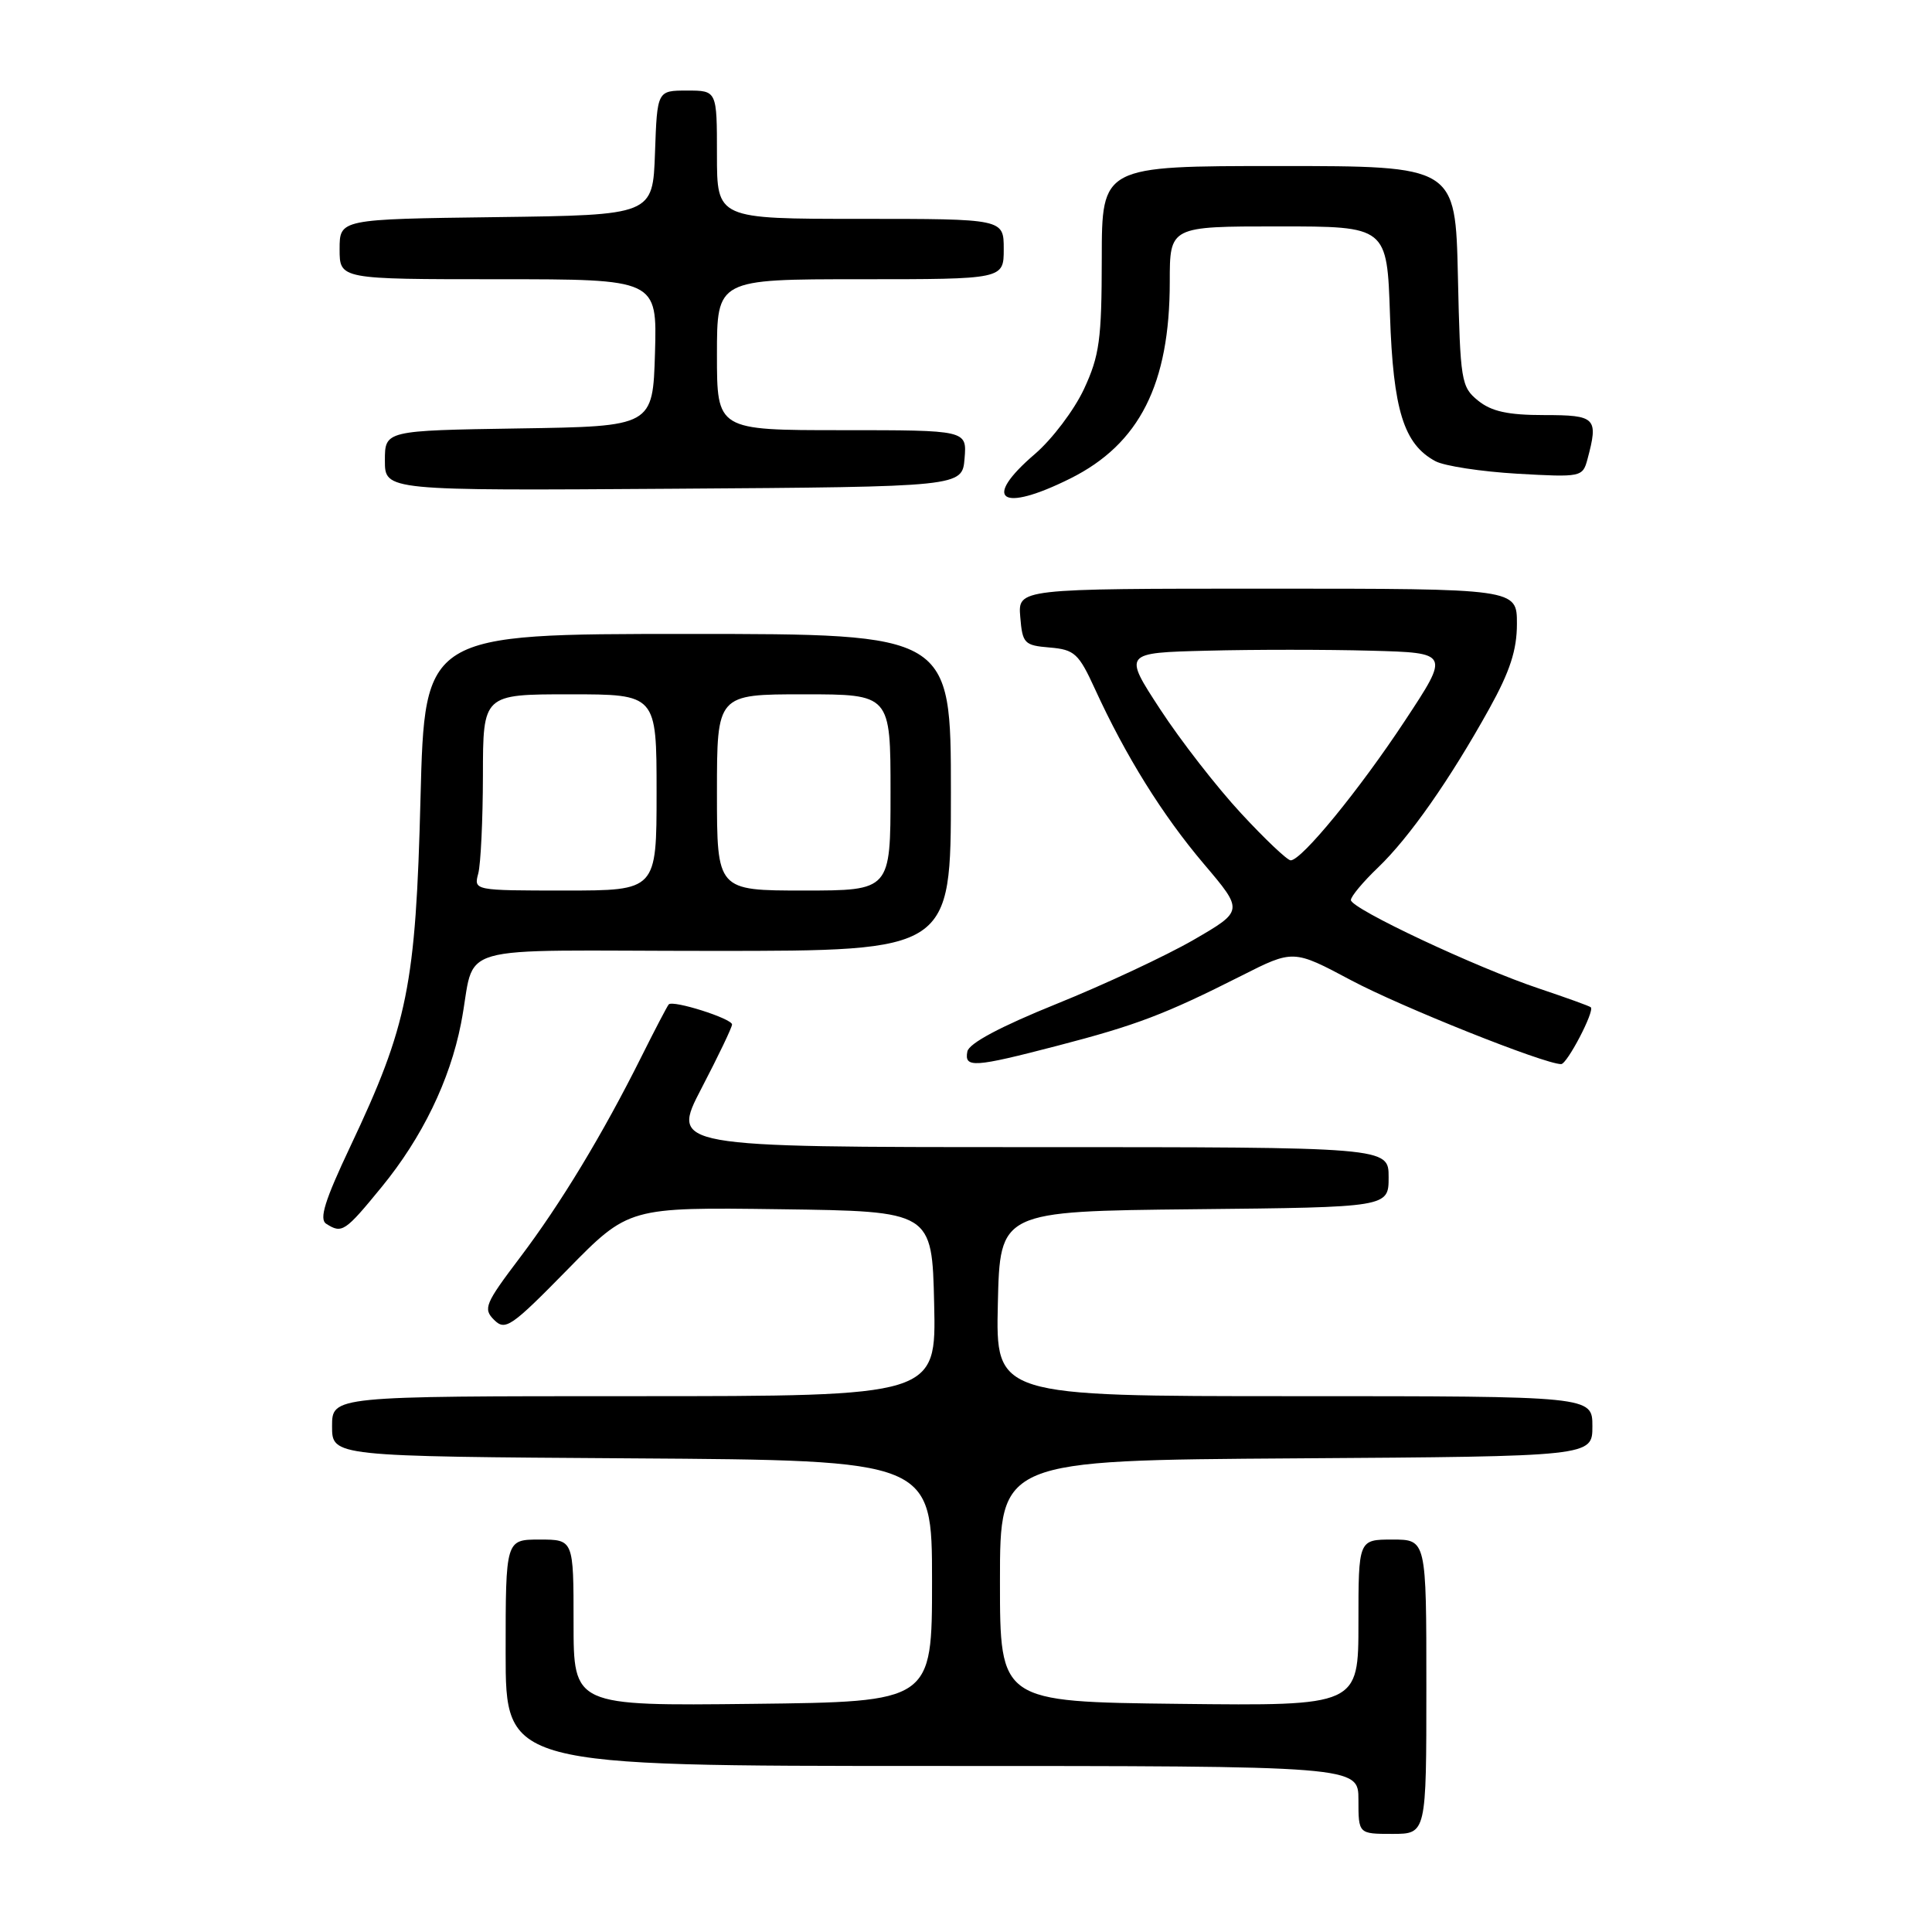 <?xml version="1.0" encoding="UTF-8" standalone="no"?>
<!DOCTYPE svg PUBLIC "-//W3C//DTD SVG 1.1//EN" "http://www.w3.org/Graphics/SVG/1.1/DTD/svg11.dtd" >
<svg xmlns="http://www.w3.org/2000/svg" xmlns:xlink="http://www.w3.org/1999/xlink" version="1.1" viewBox="0 0 256 256">
 <g >
 <path fill="currentColor"
d=" M 189.00 223.50 C 189.00 204.00 189.00 204.00 184.50 204.00 C 180.00 204.00 180.00 204.00 180.00 215.02 C 180.00 226.04 180.00 226.04 156.25 225.77 C 132.50 225.50 132.50 225.50 132.50 209.50 C 132.50 193.50 132.50 193.50 171.75 193.24 C 211.00 192.98 211.00 192.98 211.00 188.99 C 211.00 185.00 211.00 185.00 171.47 185.00 C 131.94 185.00 131.94 185.00 132.22 172.75 C 132.50 160.50 132.50 160.50 158.25 160.23 C 184.00 159.97 184.00 159.97 184.00 155.98 C 184.00 152.00 184.00 152.00 136.45 152.00 C 88.90 152.00 88.90 152.00 92.95 144.21 C 95.18 139.93 97.00 136.13 97.00 135.75 C 97.00 134.97 89.17 132.48 88.61 133.09 C 88.41 133.32 86.78 136.43 85.00 140.00 C 79.87 150.28 74.29 159.51 68.87 166.67 C 64.27 172.75 63.99 173.42 65.47 174.89 C 66.95 176.37 67.74 175.83 75.19 168.23 C 83.30 159.96 83.30 159.96 103.40 160.23 C 123.50 160.50 123.50 160.50 123.78 172.75 C 124.06 185.00 124.06 185.00 84.03 185.00 C 44.00 185.00 44.00 185.00 44.00 188.99 C 44.00 192.98 44.00 192.98 83.75 193.24 C 123.50 193.50 123.50 193.50 123.50 209.50 C 123.50 225.50 123.50 225.50 99.75 225.77 C 76.00 226.04 76.00 226.04 76.00 215.02 C 76.00 204.00 76.00 204.00 71.50 204.00 C 67.00 204.00 67.00 204.00 67.00 219.00 C 67.00 234.00 67.00 234.00 123.50 234.00 C 180.00 234.00 180.00 234.00 180.00 238.50 C 180.00 243.00 180.00 243.00 184.50 243.00 C 189.00 243.00 189.00 243.00 189.00 223.50 Z  M 50.60 157.25 C 55.93 150.73 59.60 143.18 61.08 135.65 C 63.24 124.70 58.71 126.00 94.52 126.00 C 126.00 126.00 126.00 126.00 126.00 105.00 C 126.00 84.00 126.00 84.00 91.14 84.00 C 56.28 84.00 56.28 84.00 55.72 105.75 C 55.09 130.60 54.04 135.80 46.41 151.93 C 43.03 159.08 42.26 161.55 43.23 162.16 C 45.32 163.49 45.70 163.24 50.60 157.25 Z  M 140.14 138.56 C 150.60 135.84 154.38 134.40 164.44 129.32 C 171.37 125.81 171.37 125.81 179.03 129.89 C 185.66 133.42 204.64 141.00 206.86 141.00 C 207.65 141.00 211.32 133.98 210.79 133.47 C 210.63 133.31 207.57 132.21 204.00 131.01 C 195.70 128.25 179.00 120.40 179.00 119.26 C 179.00 118.78 180.62 116.84 182.60 114.95 C 186.75 110.97 192.10 103.34 197.34 93.90 C 200.08 88.96 201.00 86.14 201.00 82.65 C 201.00 78.00 201.00 78.00 167.94 78.00 C 134.88 78.00 134.88 78.00 135.19 81.75 C 135.48 85.27 135.72 85.52 139.10 85.80 C 142.38 86.08 142.93 86.58 145.09 91.30 C 149.15 100.17 154.04 108.02 159.53 114.49 C 164.79 120.69 164.79 120.69 158.15 124.54 C 154.49 126.65 146.32 130.47 140.00 133.02 C 132.53 136.04 128.39 138.25 128.18 139.33 C 127.75 141.54 129.04 141.45 140.14 138.56 Z  M 141.83 63.40 C 150.99 58.83 155.00 50.90 155.00 37.34 C 155.00 30.00 155.00 30.00 169.39 30.00 C 183.79 30.00 183.79 30.00 184.18 41.75 C 184.60 54.35 186.01 58.86 190.20 61.11 C 191.40 61.75 196.28 62.49 201.04 62.77 C 209.50 63.25 209.71 63.21 210.34 60.88 C 211.82 55.35 211.48 55.00 204.61 55.00 C 199.81 55.00 197.63 54.52 195.86 53.09 C 193.61 51.27 193.49 50.53 193.18 36.59 C 192.85 22.00 192.85 22.00 169.43 22.00 C 146.00 22.00 146.00 22.00 145.99 34.25 C 145.98 45.00 145.69 47.12 143.63 51.56 C 142.33 54.34 139.41 58.20 137.14 60.15 C 130.04 66.23 132.60 68.00 141.83 63.40 Z  M 127.81 60.75 C 128.12 57.00 128.12 57.00 111.56 57.00 C 95.00 57.00 95.00 57.00 95.00 47.00 C 95.00 37.00 95.00 37.00 114.00 37.00 C 133.00 37.00 133.00 37.00 133.00 33.00 C 133.00 29.00 133.00 29.00 114.00 29.00 C 95.00 29.00 95.00 29.00 95.00 20.50 C 95.00 12.00 95.00 12.00 91.04 12.00 C 87.08 12.00 87.08 12.00 86.79 20.25 C 86.50 28.50 86.50 28.50 65.75 28.77 C 45.00 29.04 45.00 29.04 45.00 33.02 C 45.00 37.00 45.00 37.00 66.04 37.00 C 87.07 37.00 87.07 37.00 86.79 46.75 C 86.50 56.50 86.50 56.50 68.75 56.77 C 51.00 57.05 51.00 57.05 51.00 61.03 C 51.00 65.02 51.00 65.02 89.25 64.76 C 127.50 64.50 127.50 64.50 127.81 60.75 Z  M 63.37 115.75 C 63.70 114.51 63.98 108.66 63.99 102.75 C 64.00 92.00 64.00 92.00 75.50 92.00 C 87.00 92.00 87.00 92.00 87.00 105.00 C 87.00 118.00 87.00 118.00 74.88 118.00 C 62.81 118.00 62.77 117.99 63.37 115.75 Z  M 95.00 105.00 C 95.00 92.00 95.00 92.00 106.50 92.00 C 118.00 92.00 118.00 92.00 118.00 105.00 C 118.00 118.00 118.00 118.00 106.50 118.00 C 95.00 118.00 95.00 118.00 95.00 105.00 Z  M 164.43 107.75 C 161.24 104.31 156.43 98.12 153.74 94.00 C 148.84 86.50 148.84 86.50 159.97 86.22 C 166.10 86.06 175.83 86.06 181.61 86.22 C 192.10 86.50 192.10 86.50 186.16 95.50 C 180.10 104.69 172.47 114.00 171.02 114.00 C 170.58 114.00 167.61 111.19 164.43 107.75 Z "/>
</g>
</svg>